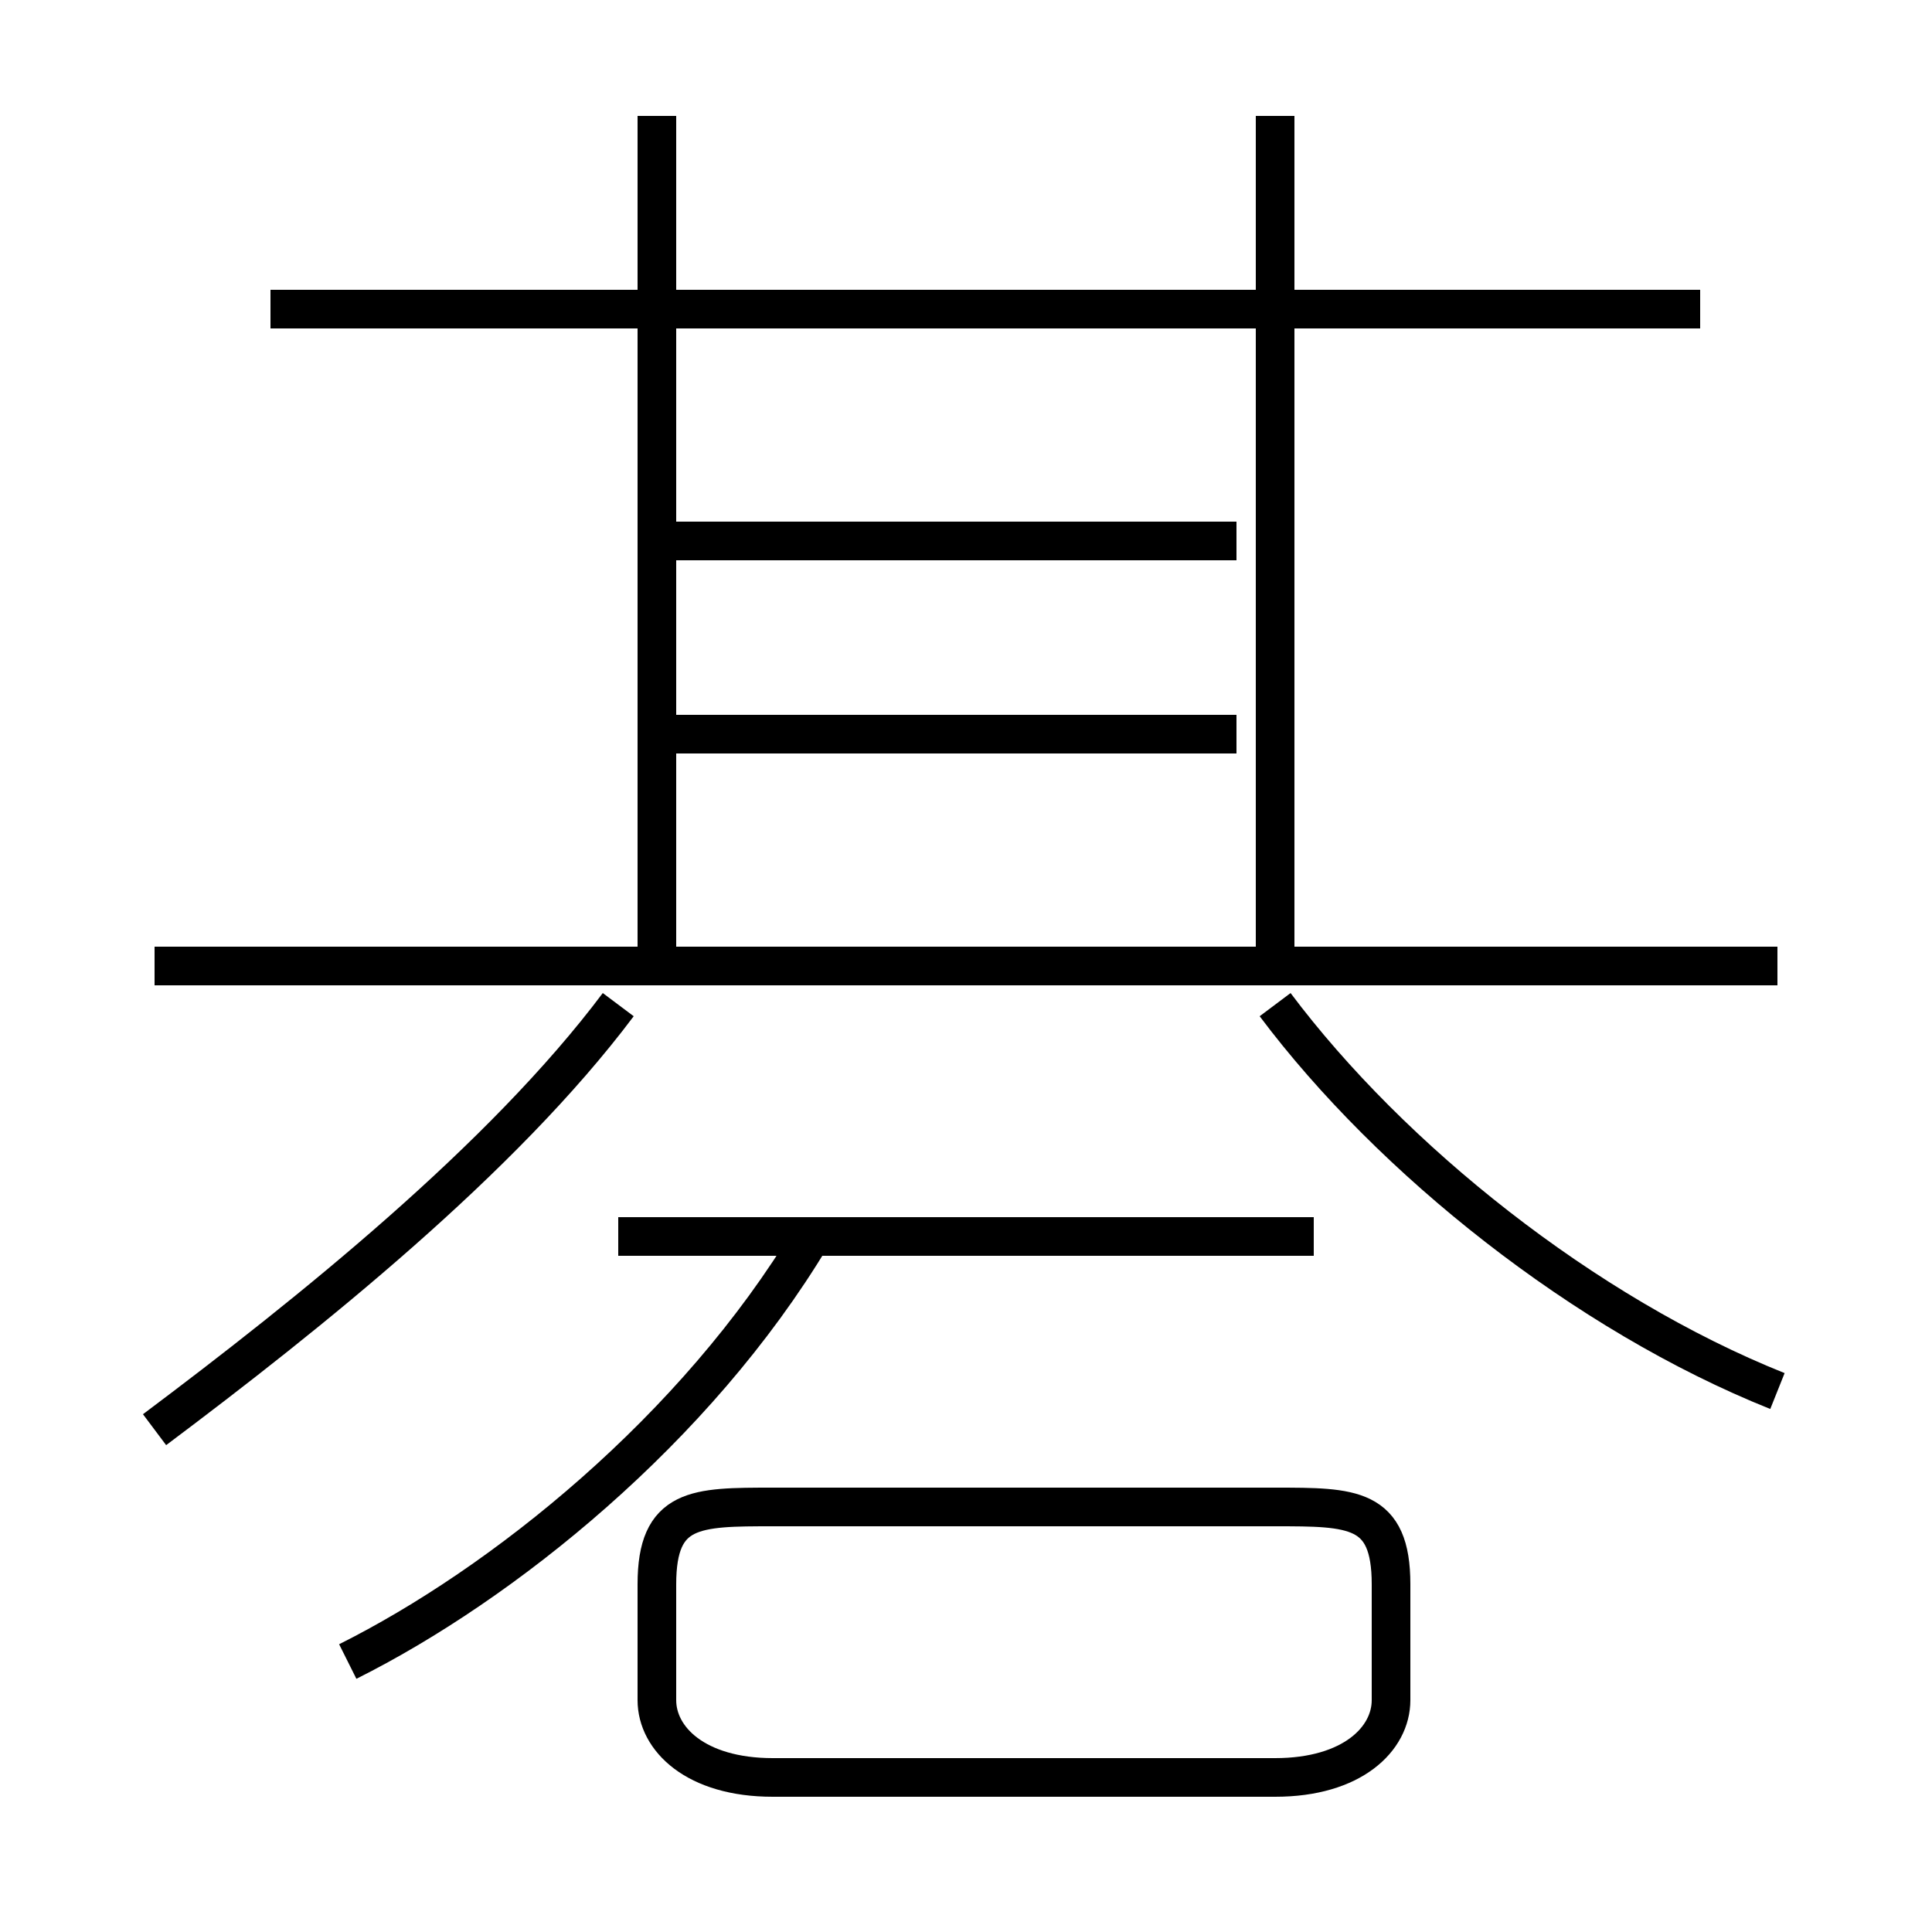 <?xml version='1.0' encoding='utf8'?>
<svg viewBox="0.0 -6.0 50.0 50.0" version="1.1" xmlns="http://www.w3.org/2000/svg">
<rect x="0.0" y="-6.0" width="50.0" height="50.0" fill="#808080" stroke="none"/>
<rect x="-1000" y="-1000" width="2000" height="2000" stroke="white" fill="white"/>
<g style="fill:white;stroke:#000000;  stroke-width:1">
<path d="M 46 -8 C 41 -10 36 -14 33 -18 M 9 -1 C 13 -3 18 -7 21 -12 M 4 -7 C 8 -10 13 -14 16 -18 M 20 2 L 33 2 C 35 2 36 1 36 0 L 36 -3 C 36 -5 35 -5 33 -5 L 20 -5 C 18 -5 17 -5 17 -3 L 17 0 C 17 1 18 2 20 2 Z M 34 -12 L 16 -12 M 46 -19 L 4 -19 M 17 -19 L 17 -41 M 32 -25 L 17 -25 M 32 -30 L 17 -30 M 44 -36 L 7 -36 M 33 -19 L 33 -41" transform="translate(0.0 38.0)" />
</g>
</svg>